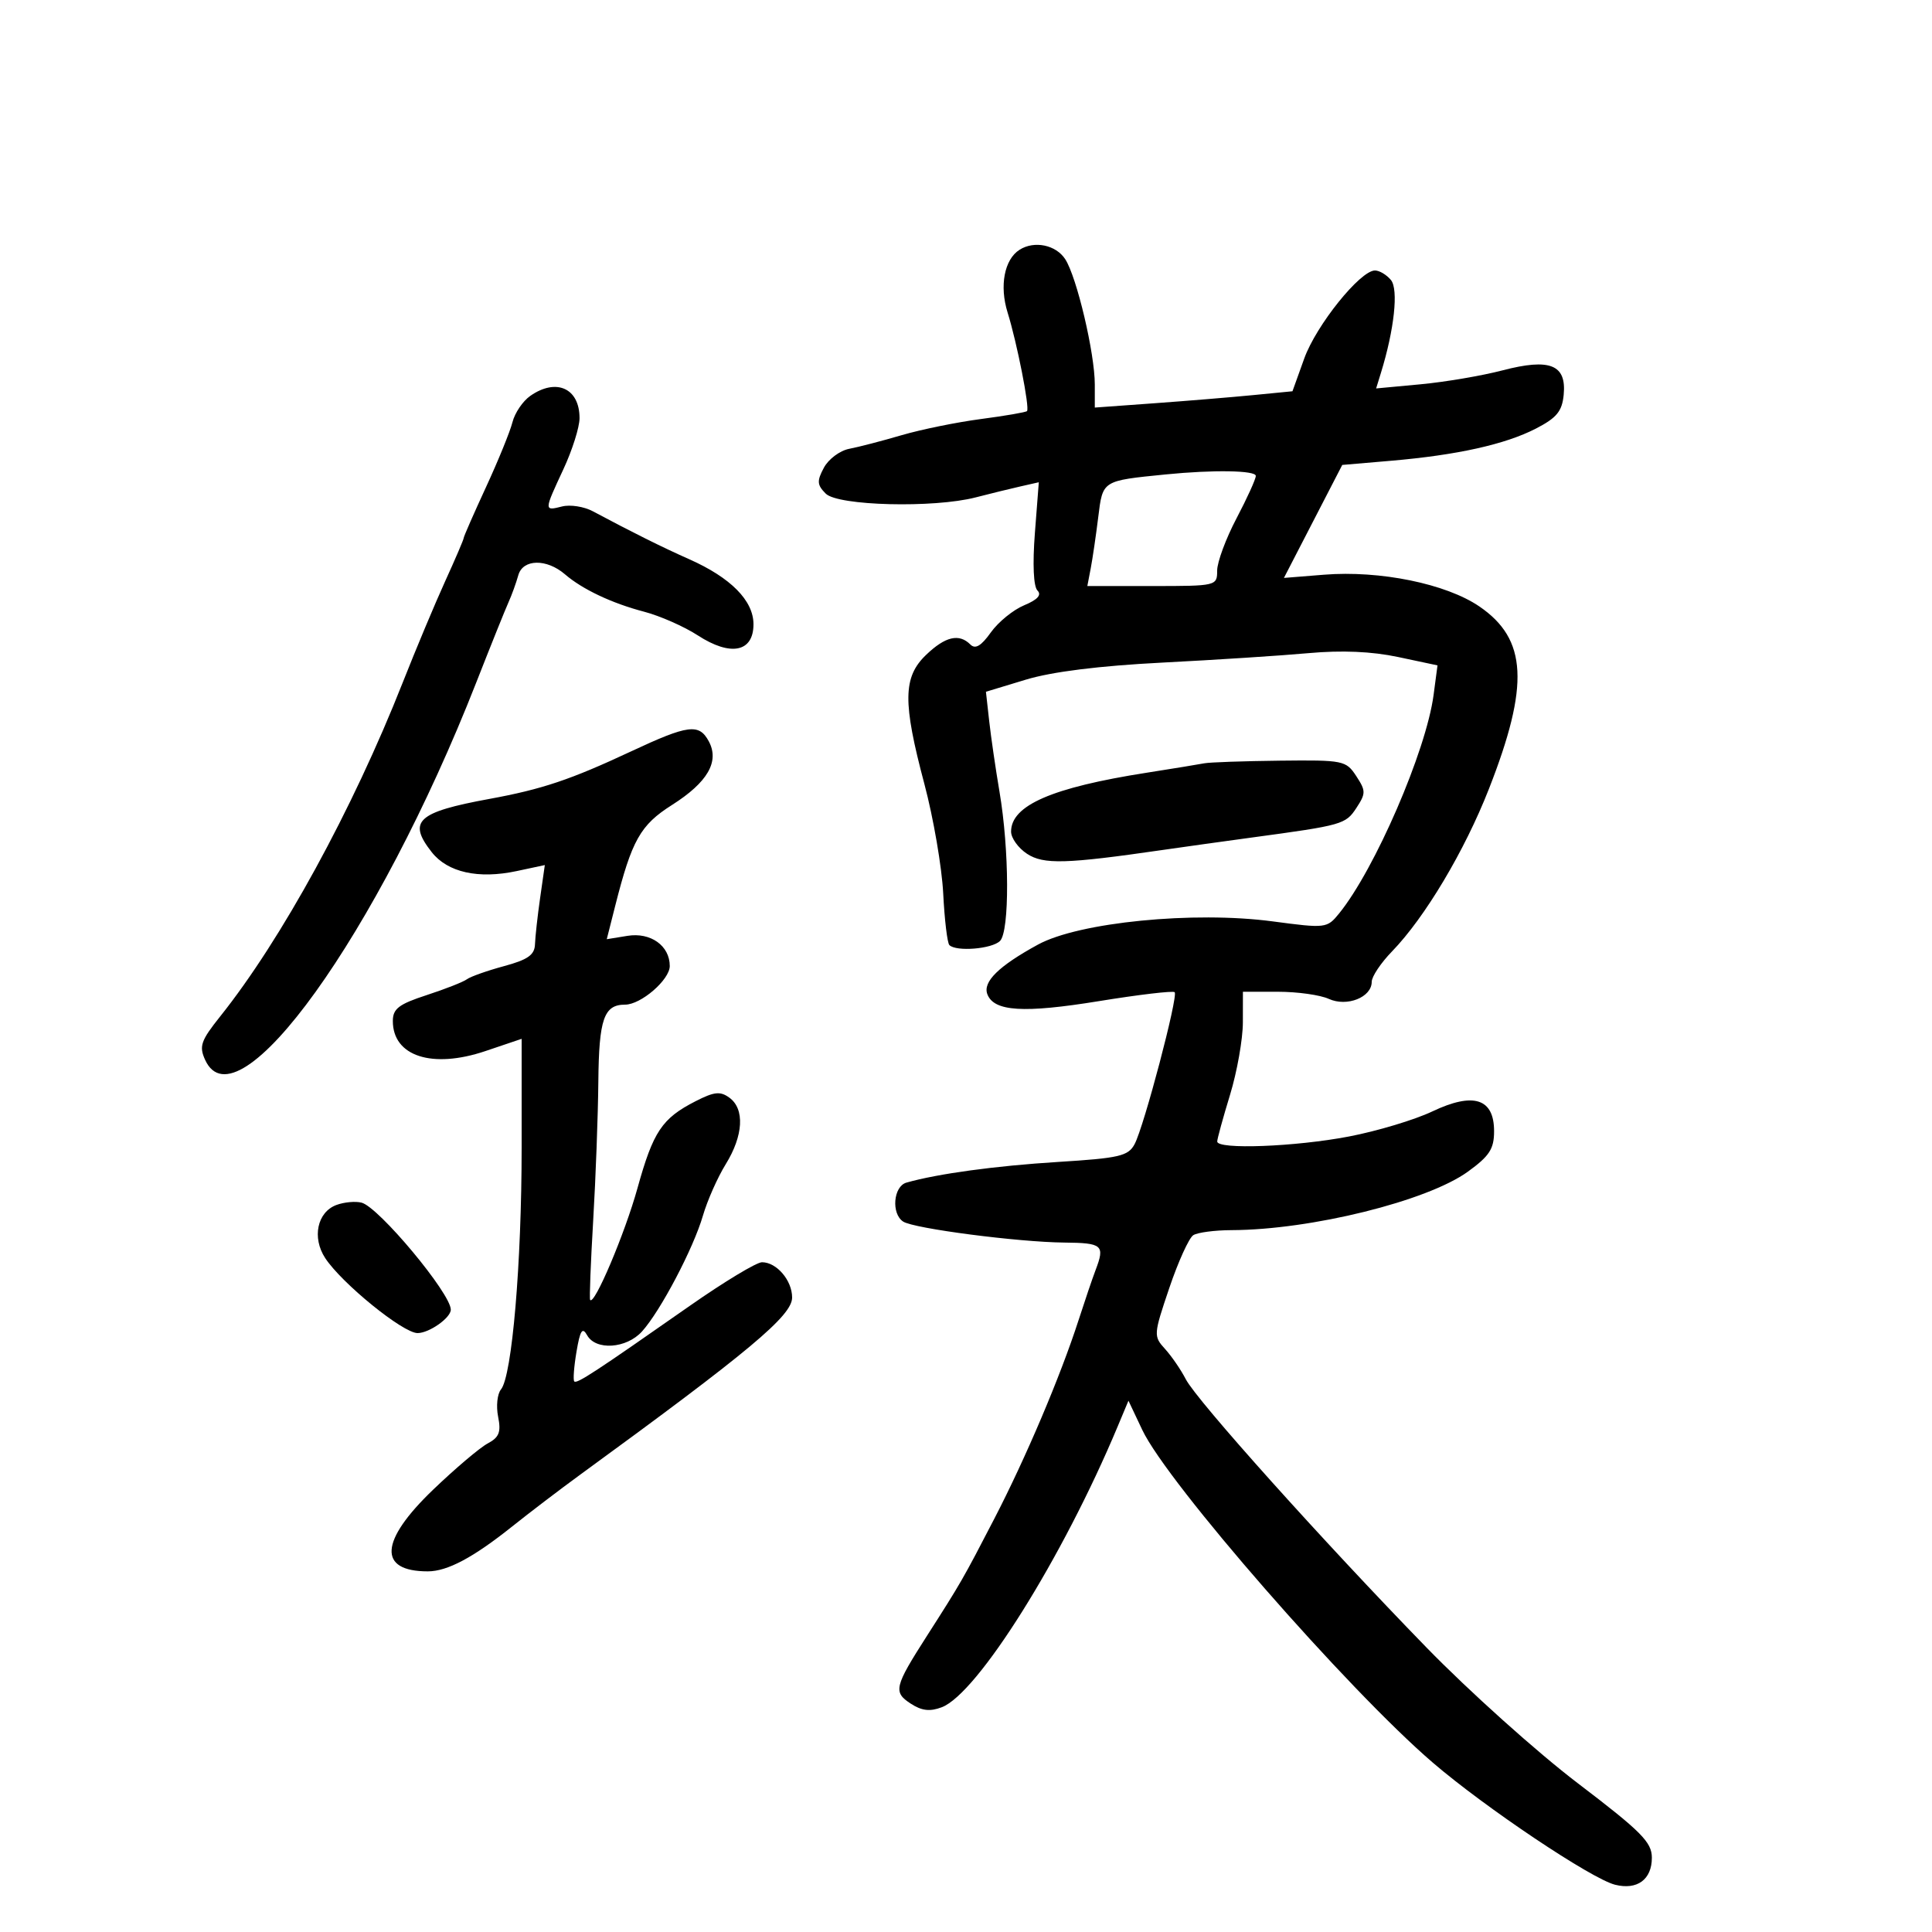 <svg xmlns="http://www.w3.org/2000/svg" width="300" height="300" viewBox="0 0 300 300" version="1.1">
	<path d="M 158.313 38.786 C 155.952 40.287, 155.170 44.394, 156.459 48.526 C 157.917 53.204, 159.917 63.354, 159.475 63.833 C 159.306 64.016, 156.092 64.571, 152.334 65.065 C 148.575 65.559, 143.025 66.690, 140 67.577 C 136.975 68.465, 133.315 69.416, 131.867 69.692 C 130.420 69.967, 128.649 71.287, 127.933 72.626 C 126.826 74.693, 126.870 75.298, 128.222 76.651 C 130.116 78.545, 144.996 78.918, 151.500 77.236 C 153.700 76.666, 156.806 75.905, 158.403 75.543 L 161.305 74.885 160.696 82.786 C 160.323 87.624, 160.479 91.079, 161.099 91.699 C 161.782 92.382, 161.109 93.126, 159.030 93.988 C 157.335 94.690, 155.004 96.589, 153.851 98.209 C 152.353 100.313, 151.446 100.846, 150.677 100.077 C 148.927 98.327, 146.790 98.827, 143.805 101.687 C 140.205 105.136, 140.154 109.022, 143.543 121.756 C 144.941 127.013, 146.254 134.656, 146.461 138.741 C 146.667 142.826, 147.098 146.431, 147.418 146.751 C 148.477 147.810, 154.045 147.355, 155.283 146.109 C 156.783 144.600, 156.737 131.964, 155.199 122.925 C 154.598 119.391, 153.879 114.456, 153.601 111.958 L 153.095 107.415 159.298 105.535 C 163.359 104.304, 170.678 103.390, 180.500 102.887 C 188.750 102.465, 198.975 101.804, 203.223 101.417 C 208.337 100.953, 213.019 101.155, 217.081 102.017 L 223.215 103.319 222.605 107.922 C 221.455 116.590, 213.487 135.010, 207.931 141.846 C 206.060 144.147, 205.867 144.170, 197.615 143.072 C 185.369 141.442, 167.527 143.208, 161.172 146.678 C 155.075 150.007, 152.578 152.458, 153.318 154.387 C 154.348 157.071, 158.947 157.356, 170.633 155.457 C 176.858 154.445, 182.154 153.820, 182.401 154.068 C 182.987 154.654, 177.637 174.942, 176.178 177.667 C 175.189 179.516, 173.816 179.834, 164.280 180.427 C 154.587 181.029, 145.598 182.255, 140.750 183.636 C 138.716 184.216, 138.364 188.471, 140.250 189.690 C 141.925 190.773, 158.073 192.875, 165.250 192.945 C 171.201 193.002, 171.594 193.345, 170.126 197.203 C 169.645 198.466, 168.453 201.975, 167.476 205 C 164.665 213.704, 159.287 226.381, 154.403 235.813 C 149.528 245.227, 149.232 245.743, 143.939 254.010 C 138.870 261.928, 138.674 262.740, 141.397 264.525 C 143.117 265.652, 144.389 265.803, 146.238 265.100 C 151.798 262.986, 165.033 241.859, 173.552 221.500 L 175.226 217.500 177.368 222.029 C 181.286 230.313, 209.251 262.339, 222.500 273.715 C 230.633 280.698, 247.118 291.741, 250.785 292.661 C 254.222 293.524, 256.500 291.853, 256.500 288.468 C 256.500 286.052, 254.869 284.412, 245 276.901 C 238.675 272.088, 228.100 262.601, 221.500 255.819 C 205.422 239.299, 185.822 217.453, 184.128 214.163 C 183.374 212.699, 181.924 210.584, 180.905 209.464 C 179.099 207.478, 179.115 207.247, 181.568 199.998 C 182.950 195.911, 184.626 192.222, 185.291 191.799 C 185.956 191.376, 188.629 191.024, 191.231 191.015 C 203.562 190.975, 221.622 186.505, 227.939 181.929 C 231.286 179.504, 232 178.402, 232 175.654 C 232 170.564, 228.805 169.543, 222.402 172.586 C 219.662 173.888, 213.838 175.639, 209.460 176.476 C 201.112 178.074, 188.995 178.532, 189.008 177.250 C 189.012 176.838, 189.908 173.575, 191 170 C 192.092 166.425, 192.988 161.363, 192.992 158.750 L 193 154 198.453 154 C 201.452 154, 204.995 154.496, 206.326 155.103 C 209.154 156.391, 213 154.866, 213 152.456 C 213 151.645, 214.416 149.523, 216.146 147.741 C 221.255 142.477, 227.425 132.132, 231.199 122.500 C 237.521 106.364, 237.149 99.247, 229.719 94.172 C 224.555 90.645, 214.275 88.544, 205.595 89.240 L 199.367 89.740 203.896 80.968 L 208.425 72.195 215.962 71.550 C 226.240 70.670, 233.730 69.007, 238.500 66.547 C 241.723 64.884, 242.560 63.867, 242.808 61.308 C 243.264 56.620, 240.680 55.587, 233.310 57.510 C 230.115 58.344, 224.391 59.317, 220.592 59.672 L 213.684 60.317 214.427 57.908 C 216.510 51.162, 217.181 44.924, 215.981 43.477 C 215.307 42.665, 214.193 42, 213.505 42 C 211.213 42, 204.380 50.502, 202.524 55.662 L 200.693 60.755 194.596 61.351 C 191.243 61.679, 184.338 62.249, 179.250 62.617 L 170 63.287 170 59.706 C 170 54.863, 167.208 43.027, 165.410 40.250 C 163.968 38.022, 160.605 37.328, 158.313 38.786 M 82.337 61.477 C 81.177 62.289, 79.934 64.125, 79.575 65.558 C 79.215 66.990, 77.364 71.534, 75.461 75.654 C 73.557 79.775, 72 83.327, 72 83.548 C 72 83.769, 70.712 86.774, 69.138 90.225 C 67.565 93.676, 64.590 100.775, 62.528 106 C 54.743 125.729, 43.726 145.881, 34.196 157.823 C 31.186 161.595, 30.887 162.457, 31.851 164.573 C 36.802 175.438, 58.608 145.095, 73.944 106 C 76.209 100.225, 78.471 94.600, 78.969 93.500 C 79.467 92.400, 80.147 90.520, 80.481 89.323 C 81.188 86.788, 84.873 86.718, 87.737 89.186 C 90.432 91.508, 95.025 93.678, 100 94.981 C 102.475 95.629, 106.234 97.285, 108.353 98.662 C 113.457 101.977, 117 101.269, 117 96.933 C 117 93.266, 113.473 89.698, 107.016 86.833 C 102.842 84.981, 98.177 82.660, 92.039 79.382 C 90.685 78.659, 88.547 78.326, 87.289 78.642 C 84.455 79.354, 84.455 79.370, 87.490 72.849 C 88.860 69.907, 89.985 66.353, 89.990 64.950 C 90.008 60.289, 86.382 58.643, 82.337 61.477 M 181 73.670 C 171.119 74.658, 171.238 74.582, 170.537 80.278 C 170.183 83.150, 169.657 86.737, 169.368 88.250 L 168.841 91 178.921 91 C 188.891 91, 189 90.974, 189 88.602 C 189 87.282, 190.350 83.637, 192 80.500 C 193.650 77.363, 195 74.393, 195 73.898 C 195 73.038, 188.403 72.930, 181 73.670 M 98 116.672 C 88.581 121.078, 84.182 122.554, 76 124.054 C 64.783 126.112, 63.260 127.519, 67.043 132.328 C 69.511 135.465, 74.286 136.528, 80.224 135.261 L 84.599 134.328 83.873 139.414 C 83.473 142.211, 83.113 145.454, 83.073 146.620 C 83.016 148.281, 81.972 149.018, 78.250 150.025 C 75.638 150.732, 73.050 151.648, 72.500 152.060 C 71.950 152.472, 69.138 153.579, 66.250 154.520 C 61.922 155.930, 61 156.637, 61 158.544 C 61 164.017, 67.112 165.999, 75.379 163.208 L 81 161.310 81 178.195 C 81 196.194, 79.506 213.685, 77.793 215.749 C 77.220 216.440, 77.019 218.345, 77.347 219.983 C 77.827 222.383, 77.512 223.190, 75.721 224.144 C 74.499 224.796, 70.688 228.026, 67.250 231.323 C 58.955 239.278, 58.649 244, 66.428 244 C 69.460 244, 73.466 241.871, 79.500 237.055 C 82.250 234.859, 86.975 231.259, 90 229.054 C 116.417 209.798, 123 204.297, 123 201.480 C 123 198.816, 120.596 196, 118.322 196 C 117.477 196, 112.447 199.036, 107.143 202.746 C 92.350 213.096, 89.577 214.910, 89.174 214.507 C 88.969 214.302, 89.123 212.229, 89.517 209.899 C 90.080 206.565, 90.431 206.019, 91.166 207.332 C 92.514 209.742, 97.274 209.416, 99.689 206.750 C 102.548 203.592, 107.669 193.860, 109.147 188.775 C 109.830 186.424, 111.427 182.821, 112.695 180.770 C 115.432 176.341, 115.663 172.205, 113.271 170.457 C 111.849 169.416, 110.920 169.510, 108.021 170.990 C 102.790 173.660, 101.431 175.692, 98.987 184.500 C 97.028 191.559, 92.264 202.799, 91.634 201.849 C 91.506 201.657, 91.721 196.100, 92.111 189.500 C 92.502 182.900, 92.861 173.202, 92.910 167.950 C 93.002 158.222, 93.774 156, 97.065 156 C 99.531 156, 104 152.133, 104 149.999 C 104 146.853, 101.029 144.734, 97.435 145.317 L 94.218 145.839 95.527 140.669 C 98.117 130.443, 99.425 128.116, 104.342 124.998 C 109.875 121.489, 111.746 118.263, 110.068 115.126 C 108.557 112.303, 106.883 112.517, 98 116.672 M 187 118.526 C 186.175 118.688, 182.125 119.349, 178 119.997 C 163.341 122.297, 157 125.056, 157 129.132 C 157 130.134, 158.115 131.685, 159.478 132.578 C 162.042 134.258, 165.507 134.161, 180.500 131.988 C 183.800 131.510, 190.100 130.631, 194.500 130.035 C 208.476 128.141, 208.950 128.006, 210.623 125.453 C 212.101 123.196, 212.099 122.800, 210.592 120.500 C 209.012 118.089, 208.591 118.004, 198.727 118.116 C 193.102 118.180, 187.825 118.364, 187 118.526 M 52.243 187.106 C 49.259 188.210, 48.418 192.182, 50.496 195.353 C 53.064 199.273, 62.579 207, 64.838 207 C 66.645 207, 70 204.636, 70 203.363 C 70 200.851, 58.827 187.450, 56.150 186.749 C 55.201 186.501, 53.443 186.662, 52.243 187.106" stroke="none" fill="black" fill-rule="evenodd"/>
</svg>